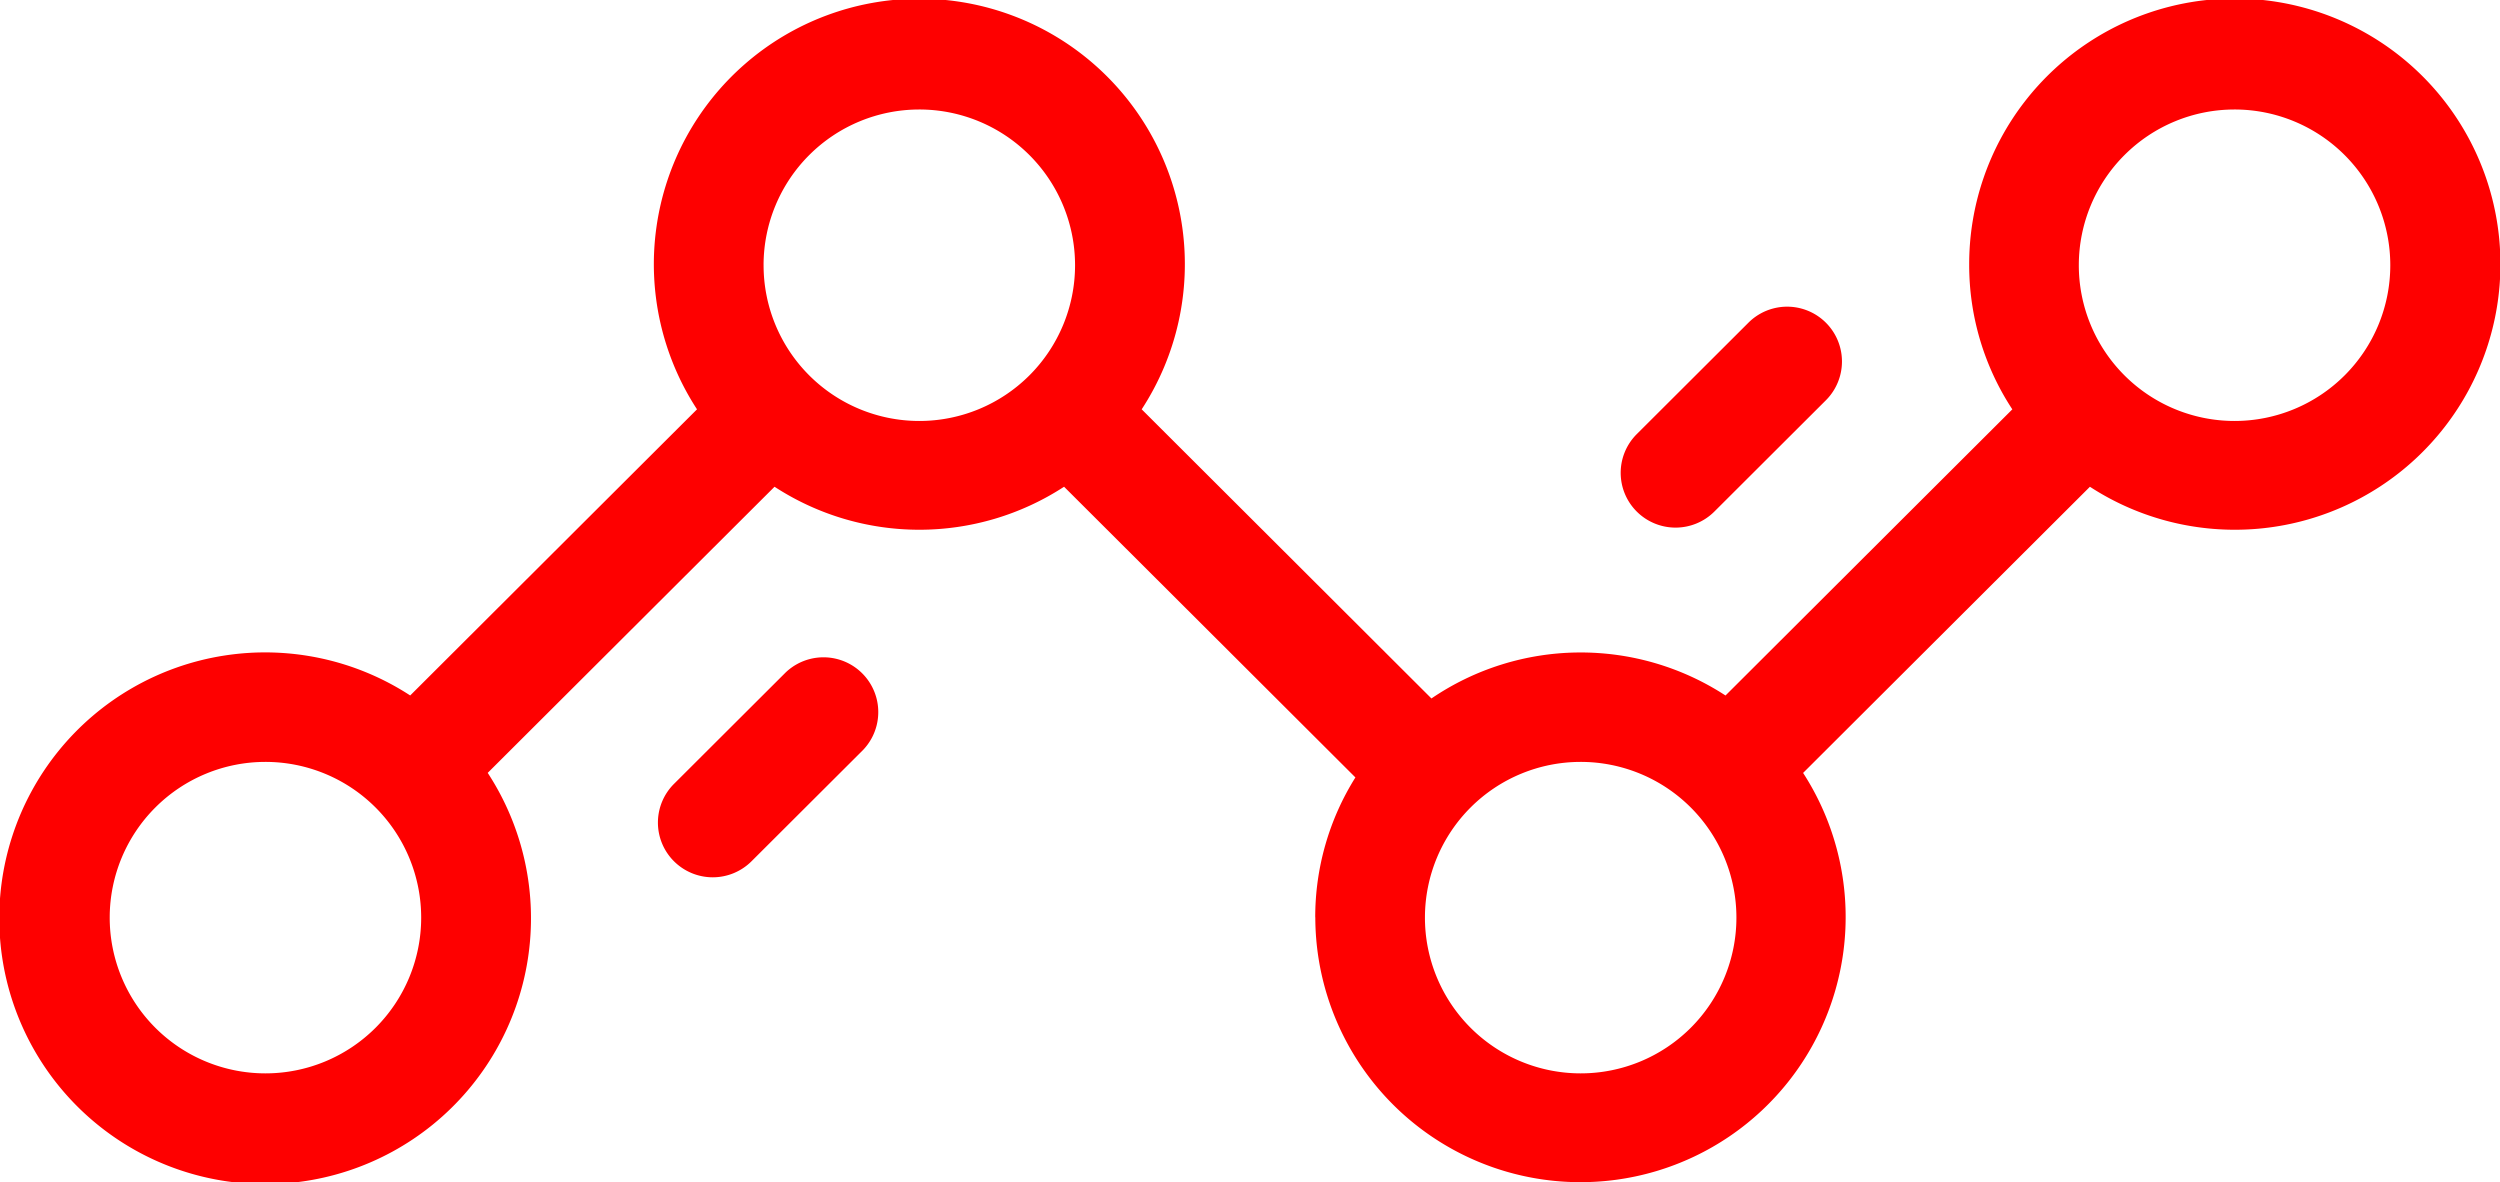 <svg xmlns="http://www.w3.org/2000/svg" width="129" height="60.998" viewBox="0 0 129 60.998"><defs><style>.a{fill:#fe0000;}</style></defs><path class="a" d="M229.866,1670.331a13.56,13.56,0,0,1,2.073-7.216l-15.033-15a13.685,13.685,0,0,1-14.94,0l-14.8,14.764a13.718,13.718,0,1,1-4-3.994l14.8-14.765a13.7,13.7,0,1,1,22.945,0l14.951,14.92a13.683,13.683,0,0,1,15.174-.153l14.8-14.766a13.56,13.56,0,0,1-2.226-7.453,13.706,13.706,0,1,1,6.23,11.448l-14.8,14.766a13.683,13.683,0,1,1-25.17,7.452Zm5.661,0a8.036,8.036,0,1,0,8.036-8.018A8.036,8.036,0,0,0,235.527,1670.331Zm-67.866,0a8.036,8.036,0,1,0,8.036-8.018A8.036,8.036,0,0,0,167.661,1670.331Zm101.606-33.665a8.036,8.036,0,1,0,8.035-8.017A8.036,8.036,0,0,0,269.267,1636.665Zm-67.866,0a8.036,8.036,0,1,0,8.035-8.017A8.036,8.036,0,0,0,201.4,1636.665Zm-4.623,30.775a2.818,2.818,0,0,1,0-3.993l5.758-5.746a2.827,2.827,0,0,1,4,3.994l-5.758,5.745a2.832,2.832,0,0,1-4,0Zm49.681-18.043a2.821,2.821,0,0,1,0-4l5.758-5.746a2.828,2.828,0,1,1,4,4l-5.758,5.746a2.835,2.835,0,0,1-4,0Z" transform="translate(-162 -1622.999)"/></svg>